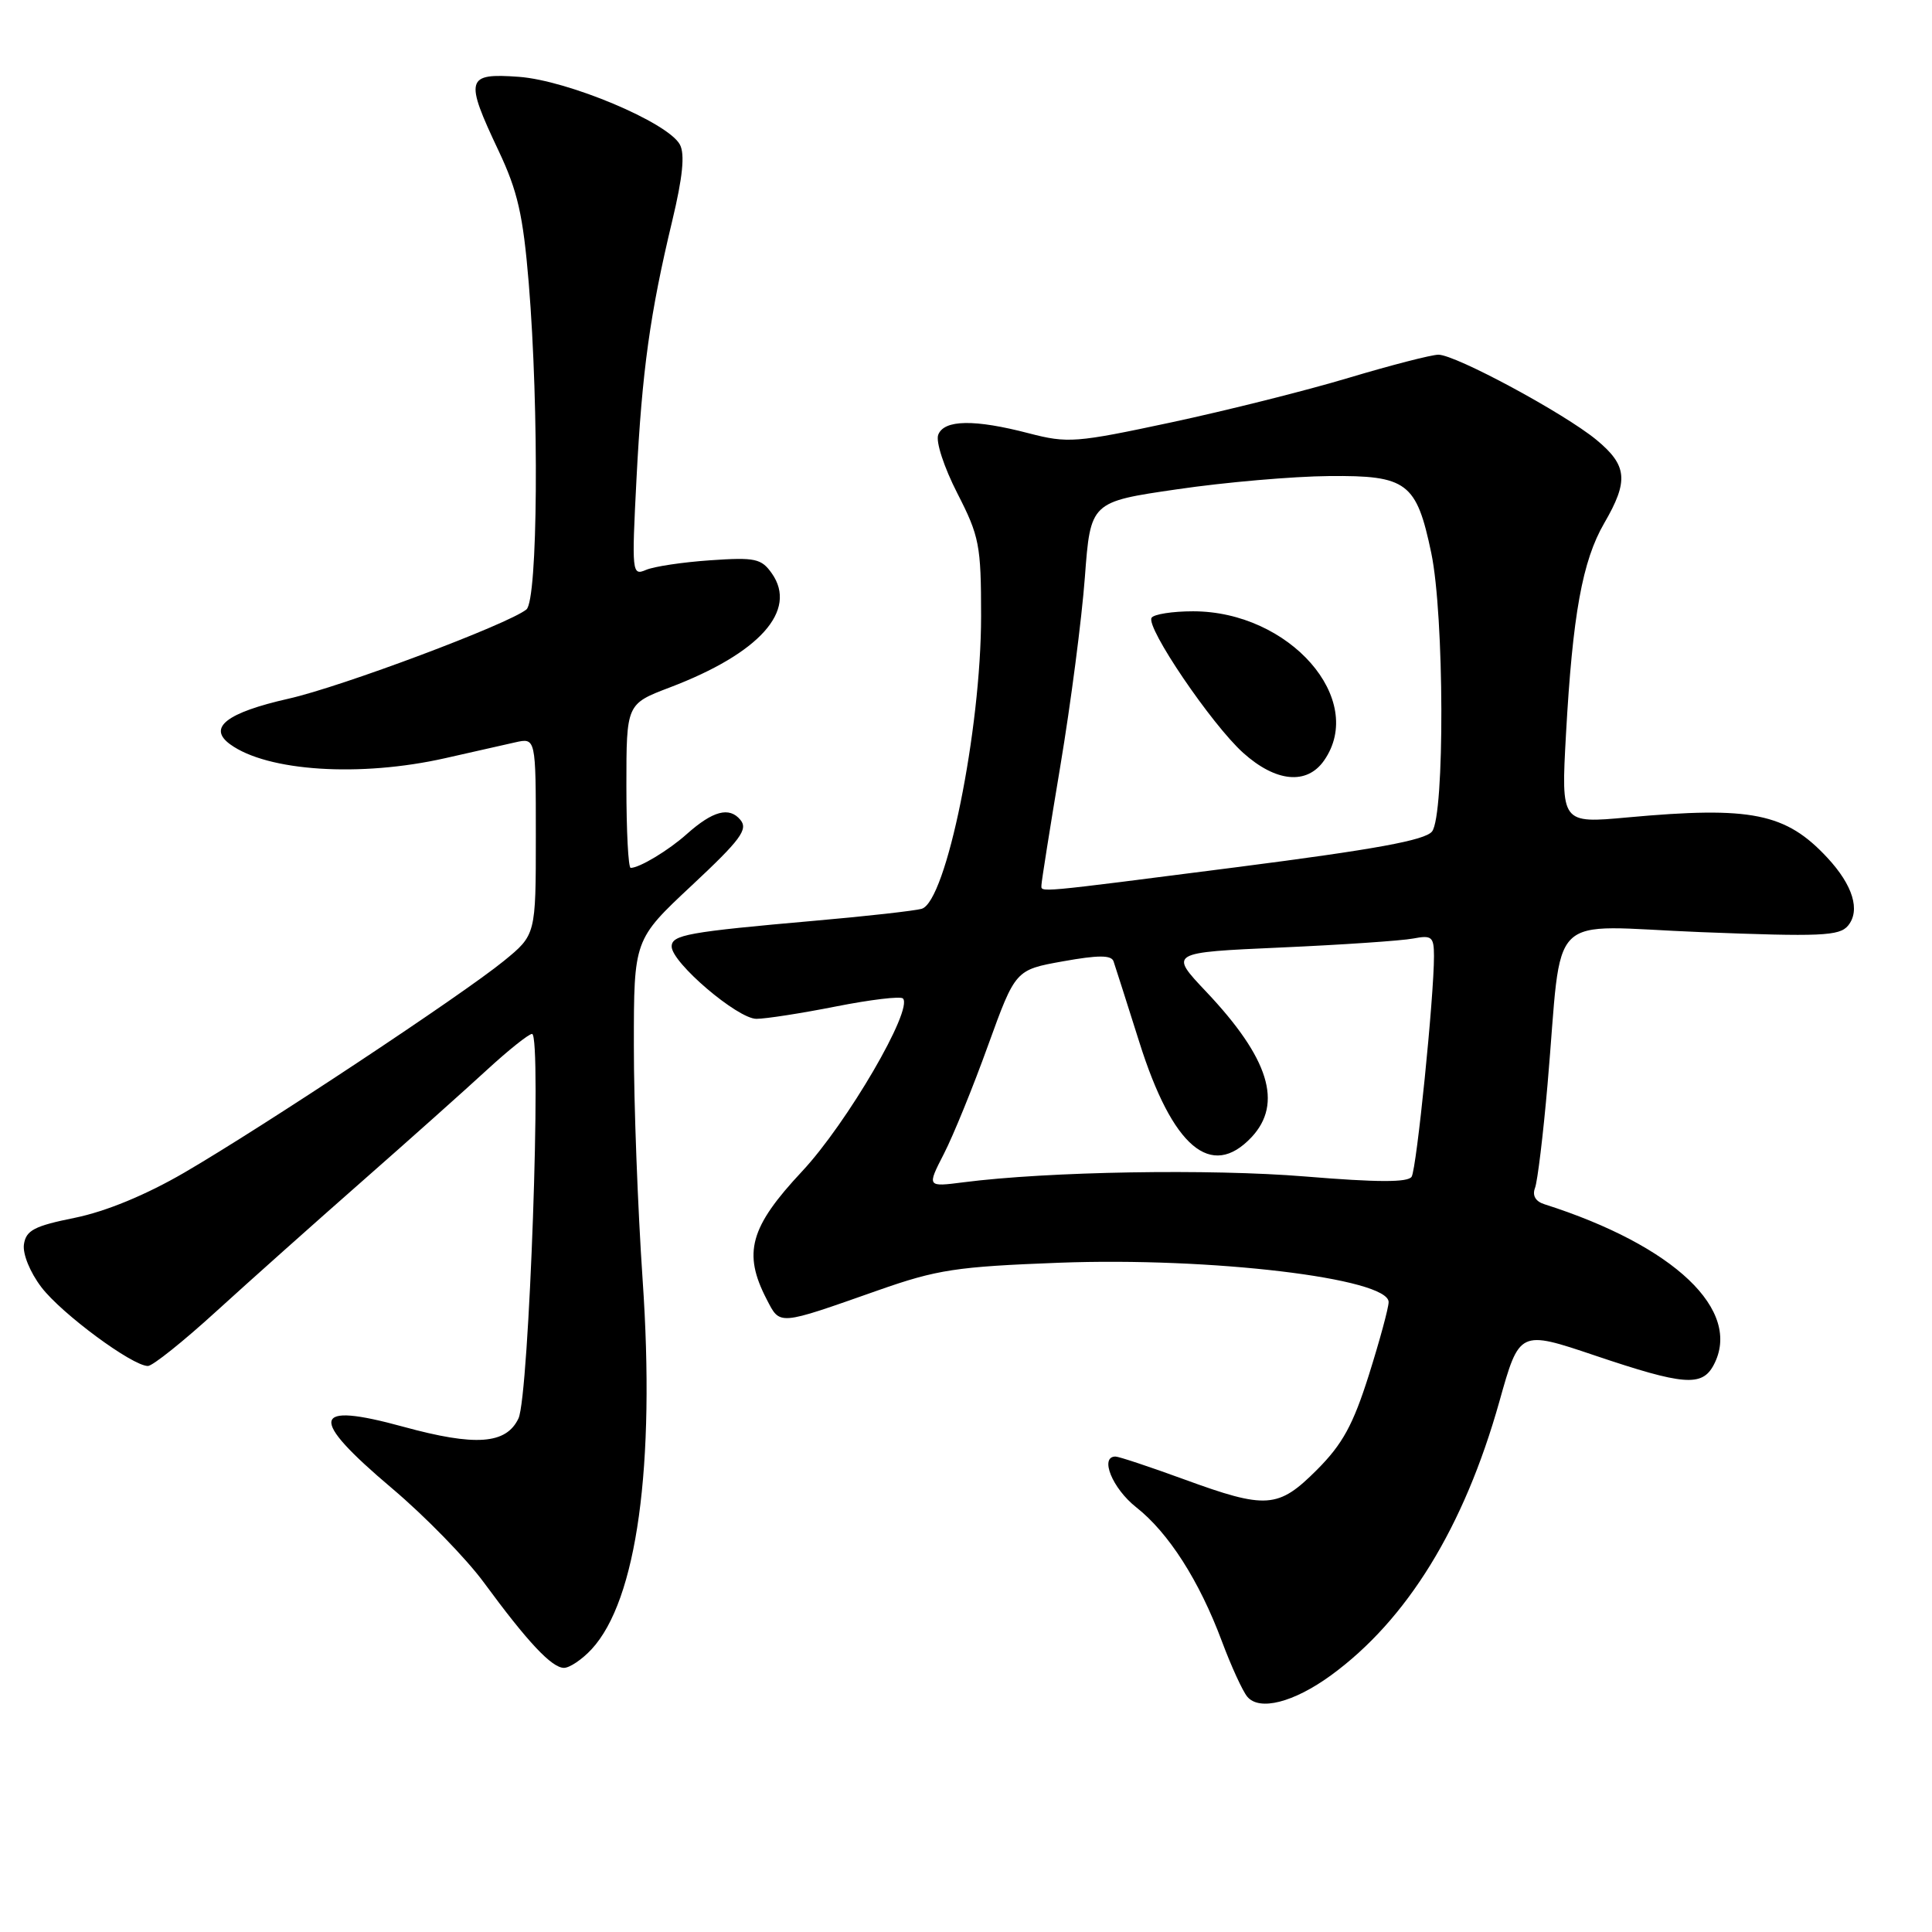 <?xml version="1.0" encoding="UTF-8" standalone="no"?>
<!DOCTYPE svg PUBLIC "-//W3C//DTD SVG 1.1//EN" "http://www.w3.org/Graphics/SVG/1.1/DTD/svg11.dtd" >
<svg xmlns="http://www.w3.org/2000/svg" xmlns:xlink="http://www.w3.org/1999/xlink" version="1.1" viewBox="0 0 256 256">
 <g >
 <path fill="currentColor"
d=" M 176.36 221.99 C 186.45 214.63 193.98 202.39 198.67 185.73 C 201.33 176.24 201.33 176.24 211.36 179.62 C 223.08 183.57 225.52 183.77 227.06 180.89 C 230.93 173.66 221.88 165.06 204.65 159.57 C 203.46 159.20 203.01 158.41 203.40 157.40 C 203.73 156.53 204.48 150.35 205.06 143.66 C 207.11 120.13 204.53 122.69 225.36 123.51 C 241.24 124.13 243.73 124.03 244.87 122.66 C 246.54 120.64 245.53 117.31 242.14 113.66 C 236.63 107.73 232.06 106.81 215.67 108.31 C 206.85 109.12 206.85 109.12 207.50 97.31 C 208.38 81.45 209.67 74.32 212.57 69.32 C 215.83 63.71 215.64 61.67 211.52 58.27 C 207.23 54.74 192.87 47.00 190.60 47.00 C 189.69 47.00 184.34 48.38 178.72 50.06 C 173.10 51.75 162.49 54.41 155.14 55.98 C 142.56 58.67 141.47 58.75 136.35 57.42 C 129.11 55.53 125.09 55.60 124.32 57.61 C 123.97 58.51 125.09 61.92 126.85 65.36 C 129.77 71.06 130.00 72.23 130.00 81.64 C 130.00 96.72 125.38 119.47 122.13 120.42 C 121.23 120.68 114.88 121.40 108.00 122.00 C 91.12 123.49 89.00 123.87 89.00 125.42 C 89.00 127.55 97.73 135.00 100.23 135.00 C 101.48 135.00 106.22 134.26 110.77 133.36 C 115.33 132.46 119.31 131.98 119.64 132.30 C 121.05 133.72 112.23 148.85 106.28 155.21 C 99.36 162.60 98.41 166.03 101.58 172.15 C 103.39 175.65 102.98 175.68 116.31 170.99 C 124.18 168.22 126.72 167.84 140.31 167.32 C 160.43 166.56 184.00 169.37 184.00 172.53 C 184.00 173.28 182.82 177.63 181.38 182.20 C 179.29 188.81 177.89 191.36 174.51 194.75 C 169.36 199.90 167.82 200.01 156.84 196.00 C 152.32 194.35 148.25 193.00 147.81 193.00 C 145.67 193.00 147.39 197.22 150.54 199.71 C 154.84 203.09 158.91 209.45 161.91 217.49 C 163.14 220.78 164.65 224.08 165.27 224.82 C 166.87 226.75 171.43 225.58 176.36 221.99 Z  M 78.39 218.53 C 84.39 212.05 86.85 194.24 85.15 169.56 C 84.51 160.18 83.98 146.20 83.99 138.50 C 83.99 124.50 83.99 124.50 91.67 117.32 C 98.15 111.26 99.16 109.89 98.10 108.63 C 96.63 106.86 94.46 107.44 91.00 110.52 C 88.59 112.68 84.73 115.00 83.57 115.00 C 83.25 115.00 83.00 110.11 83.00 104.14 C 83.00 93.28 83.00 93.28 88.75 91.09 C 100.64 86.57 105.72 80.90 102.28 75.99 C 100.89 74.01 100.08 73.83 94.12 74.24 C 90.48 74.49 86.64 75.06 85.59 75.52 C 83.74 76.31 83.70 75.89 84.34 63.42 C 85.08 49.10 86.13 41.54 89.08 29.24 C 90.46 23.48 90.77 20.43 90.09 19.16 C 88.52 16.23 75.28 10.66 68.75 10.18 C 61.74 9.67 61.54 10.41 66.07 19.99 C 68.59 25.32 69.31 28.47 70.06 37.49 C 71.45 54.29 71.27 79.54 69.75 80.76 C 67.30 82.73 45.26 91.00 38.23 92.58 C 30.01 94.44 27.48 96.42 30.49 98.62 C 35.41 102.21 47.71 103.01 59.00 100.46 C 62.58 99.66 66.74 98.72 68.25 98.37 C 71.00 97.75 71.00 97.75 71.00 110.81 C 71.00 123.87 71.00 123.87 66.75 127.34 C 61.27 131.81 34.80 149.34 24.42 155.38 C 19.31 158.35 14.04 160.52 9.94 161.36 C 4.54 162.45 3.45 163.02 3.17 164.89 C 2.99 166.16 3.98 168.59 5.49 170.57 C 8.16 174.07 17.53 181.00 19.60 181.00 C 20.22 181.00 24.30 177.74 28.67 173.75 C 33.05 169.76 41.75 162.00 48.01 156.50 C 54.27 151.00 61.71 144.36 64.54 141.75 C 67.38 139.14 70.06 137.00 70.50 137.00 C 71.81 137.00 70.11 184.99 68.70 187.95 C 67.07 191.38 63.01 191.67 53.44 189.05 C 41.19 185.69 40.80 187.79 51.94 197.21 C 56.30 200.89 61.79 206.52 64.13 209.71 C 69.94 217.62 73.12 221.00 74.73 221.00 C 75.48 221.00 77.13 219.89 78.39 218.53 Z  M 125.07 152.89 C 126.31 150.48 128.95 144.00 130.93 138.50 C 134.55 128.51 134.55 128.51 140.85 127.38 C 145.52 126.54 147.26 126.54 147.55 127.38 C 147.76 127.99 149.30 132.82 150.97 138.10 C 155.36 152.02 160.49 156.36 165.83 150.69 C 170.02 146.22 168.16 140.22 159.83 131.41 C 154.91 126.21 154.91 126.21 169.71 125.55 C 177.84 125.19 185.74 124.65 187.25 124.36 C 189.72 123.89 190.00 124.12 190.01 126.67 C 190.02 132.03 187.71 154.85 187.05 155.92 C 186.57 156.69 182.53 156.68 172.94 155.89 C 160.40 154.86 138.84 155.22 127.66 156.66 C 122.82 157.28 122.82 157.28 125.07 152.89 Z  M 138.00 117.25 C 138.00 116.84 139.12 109.75 140.50 101.50 C 141.88 93.25 143.34 82.00 143.75 76.50 C 144.50 66.50 144.50 66.50 156.00 64.83 C 162.32 63.90 171.37 63.12 176.10 63.08 C 186.45 62.98 187.69 63.92 189.65 73.27 C 191.38 81.52 191.45 108.05 189.75 110.18 C 188.82 111.34 182.21 112.55 164.00 114.89 C 136.64 118.40 138.00 118.27 138.00 117.25 Z  M 175.44 100.78 C 181.11 92.68 170.86 81.00 158.09 81.00 C 155.36 81.00 152.88 81.39 152.59 81.86 C 151.81 83.12 160.53 95.97 164.72 99.75 C 169.05 103.64 173.16 104.04 175.44 100.78 Z "/>
</g>
</svg>